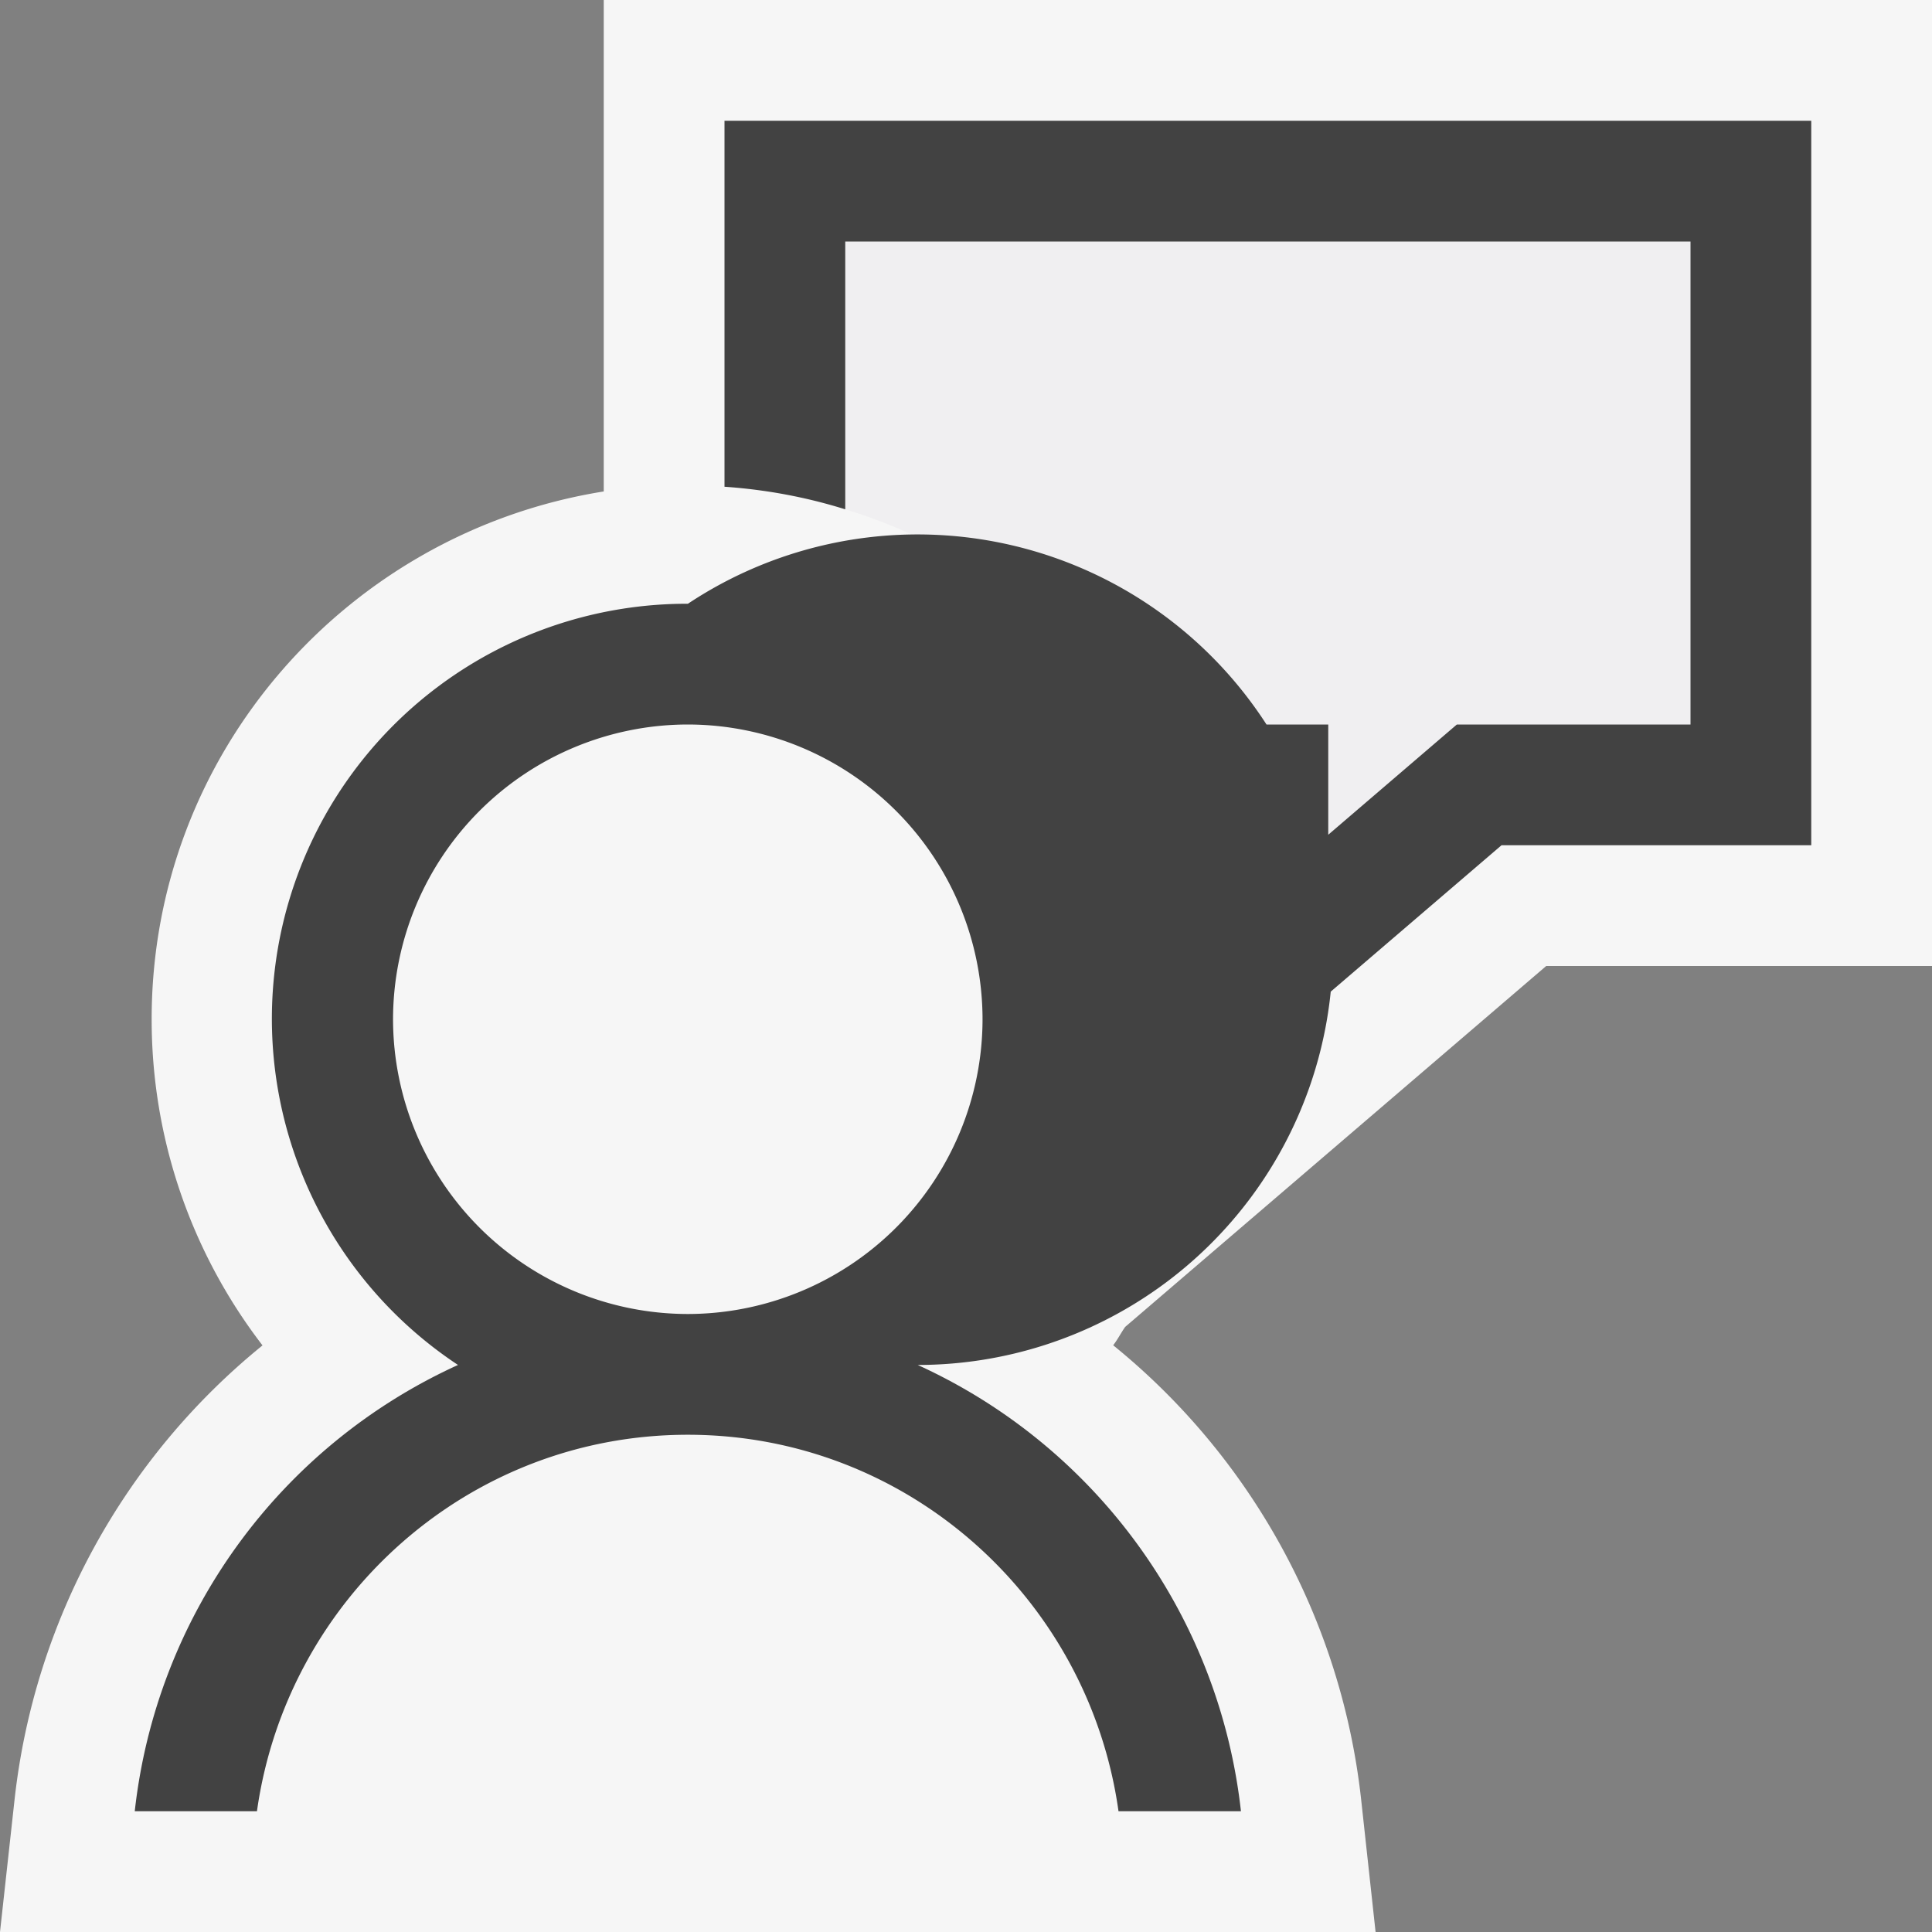 <svg xmlns="http://www.w3.org/2000/svg" viewBox="0 0 16 16"><rect x="0" y="0" width="16" height="16" fill="#808080" stroke="none"/><style>.icon-canvas-transparent{opacity:0;fill:#f6f6f6}.icon-vs-out{fill:#f6f6f6}.icon-vs-bg{fill:#424242}.icon-vs-fg{fill:#f0eff1}</style><path class="icon-canvas-transparent" d="M16 0v16H0V0h16z" id="canvas"/><path class="icon-vs-out" d="M16 0v8h-3.195l-3.487 2.989c-.035.05-.062.104-.099.152a5.64 5.64 0 0 1 2.052 3.749l.121 1.11H0l.122-1.109a5.644 5.644 0 0 1 2.052-3.749 4.425 4.425 0 0 1-.918-2.7C1.255 6.231 2.883 4.408 5 4.07V0h11z" id="outline"/><path class="icon-vs-fg" d="M7 2v2.218A4.442 4.442 0 0 1 9.4 6H11v.913L12.065 6H14V2H7z" id="iconFg"/><path class="icon-vs-bg" d="M15 1v6h-2.565L10.09 9.01a4.47 4.47 0 0 0 .047-.568c0-.361-.055-.708-.137-1.045V7h-.123A4.444 4.444 0 0 0 9.4 6H11v.913L12.065 6H14V2H7v2.218c-.32-.1-.653-.163-1-.187V1h9zm-4.723 14H9.263c-.246-1.757-1.744-3.118-3.567-3.118-1.824 0-3.321 1.361-3.568 3.118H1.116a4.618 4.618 0 0 1 2.677-3.696A3.437 3.437 0 0 1 5.697 5 3.439 3.439 0 1 1 7.6 11.304 4.621 4.621 0 0 1 10.277 15zm-2.14-6.559A2.444 2.444 0 0 0 5.697 6a2.444 2.444 0 0 0-2.442 2.441 2.444 2.444 0 0 0 2.441 2.441 2.444 2.444 0 0 0 2.441-2.441z" id="iconBg"/></svg>